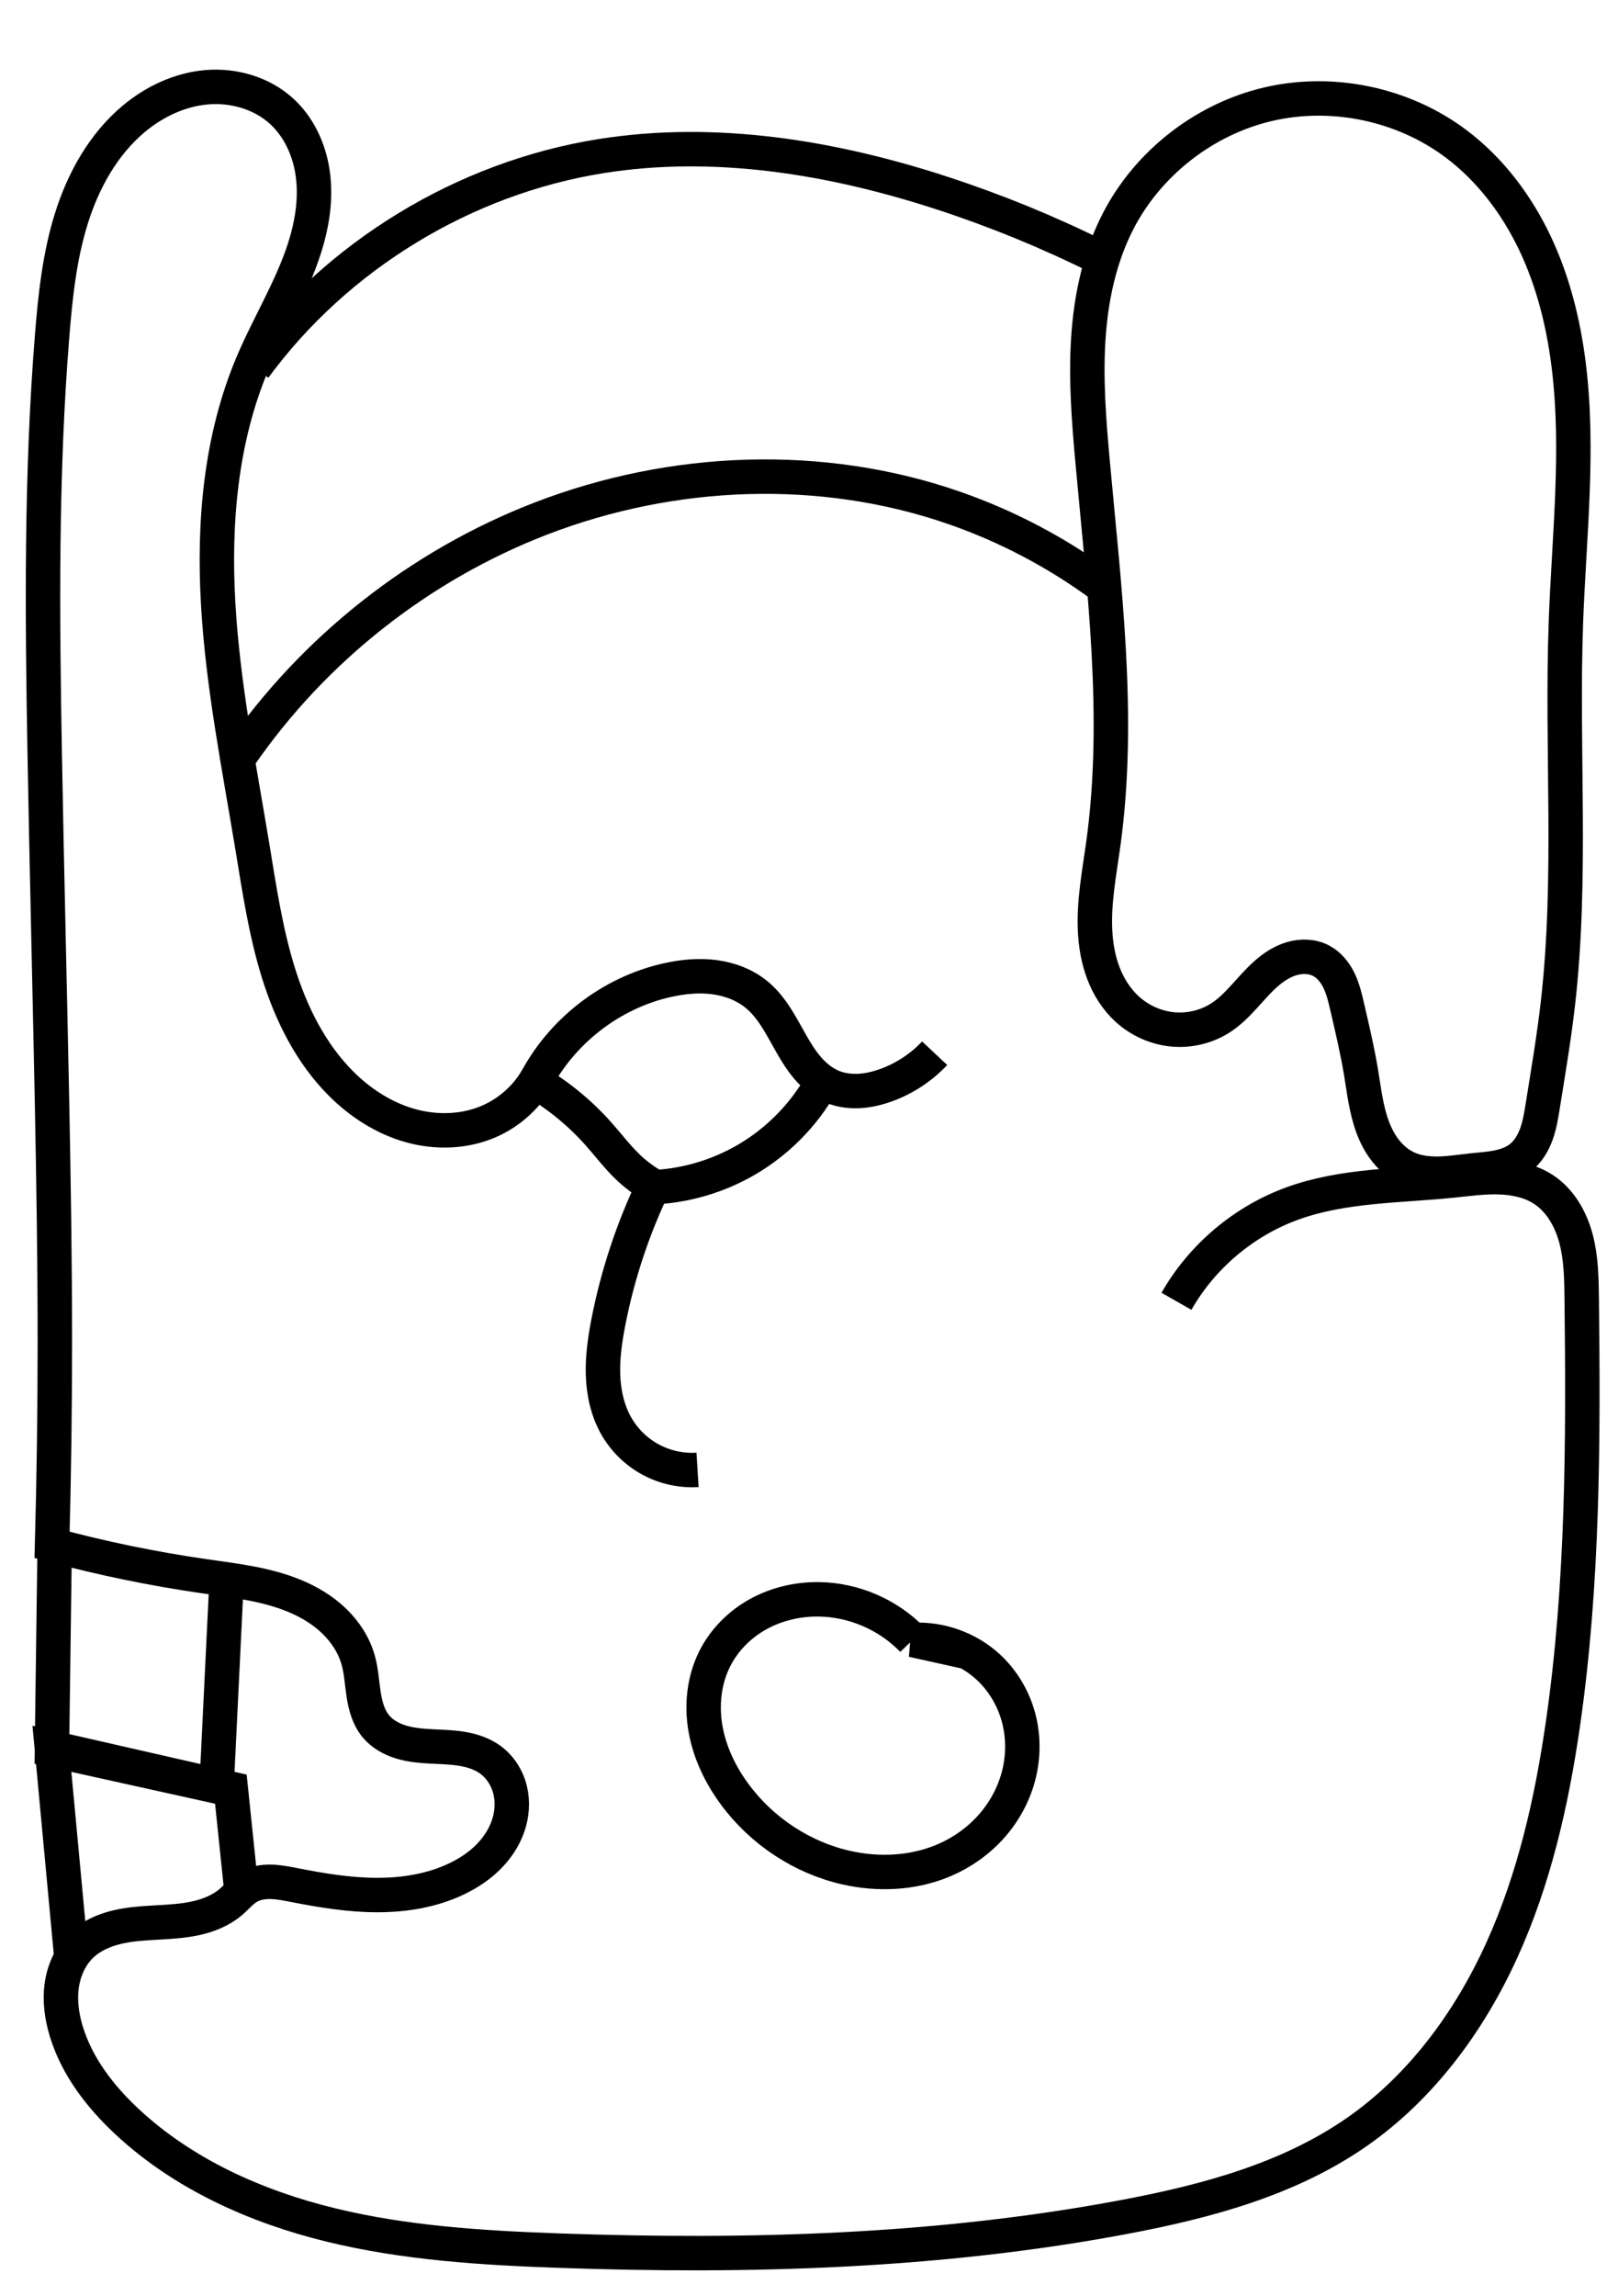 <?xml version="1.0" encoding="UTF-8" standalone="no"?>
<!-- Created with Inkscape (http://www.inkscape.org/) -->

<svg
   xmlns:dc="http://purl.org/dc/elements/1.1/"
   xmlns:cc="http://creativecommons.org/ns#"
   xmlns:rdf="http://www.w3.org/1999/02/22-rdf-syntax-ns#"
   xmlns:svg="http://www.w3.org/2000/svg"
   xmlns="http://www.w3.org/2000/svg"
   xmlns:sodipodi="http://sodipodi.sourceforge.net/DTD/sodipodi-0.dtd"
   xmlns:inkscape="http://www.inkscape.org/namespaces/inkscape"
   width="140"
   height="200"
   viewBox="0 0 140 200"
   id="svg5040"
   version="1.1"
   inkscape:version="0.91 r13725"
   sodipodi:docname="maya-months-03-sotz'-v2.svg">
  <defs
     id="defs5042">
    <inkscape:path-effect
       effect="spiro"
       id="path-effect3406"
       is_visible="true" />
    <inkscape:path-effect
       effect="spiro"
       id="path-effect3402"
       is_visible="true" />
    <inkscape:path-effect
       effect="spiro"
       id="path-effect3398"
       is_visible="true" />
    <inkscape:path-effect
       effect="spiro"
       id="path-effect3394"
       is_visible="true" />
    <inkscape:path-effect
       effect="spiro"
       id="path-effect3390"
       is_visible="true" />
    <inkscape:path-effect
       effect="spiro"
       id="path-effect3386"
       is_visible="true" />
    <inkscape:path-effect
       effect="spiro"
       id="path-effect3382"
       is_visible="true" />
    <inkscape:path-effect
       effect="spiro"
       id="path-effect3378"
       is_visible="true" />
    <inkscape:path-effect
       effect="spiro"
       id="path-effect3374"
       is_visible="true" />
    <inkscape:path-effect
       effect="spiro"
       id="path-effect3370"
       is_visible="true" />
    <inkscape:path-effect
       effect="spiro"
       id="path-effect5010"
       is_visible="true" />
    <inkscape:path-effect
       effect="spiro"
       id="path-effect5006"
       is_visible="true" />
    <inkscape:path-effect
       effect="spiro"
       id="path-effect5001"
       is_visible="true" />
    <inkscape:path-effect
       effect="spiro"
       id="path-effect4997"
       is_visible="true" />
    <inkscape:path-effect
       effect="spiro"
       id="path-effect4993"
       is_visible="true" />
    <inkscape:path-effect
       effect="spiro"
       id="path-effect4989"
       is_visible="true" />
    <inkscape:path-effect
       effect="spiro"
       id="path-effect4985"
       is_visible="true" />
    <inkscape:path-effect
       effect="spiro"
       id="path-effect4981"
       is_visible="true" />
  </defs>
  <sodipodi:namedview
     id="base"
     pagecolor="#ffffff"
     bordercolor="#666666"
     borderopacity="1.0"
     inkscape:pageopacity="0.0"
     inkscape:pageshadow="2"
     inkscape:zoom="18.251953"
     inkscape:cx="23.109641"
     inkscape:cy="41.515666"
     inkscape:document-units="px"
     inkscape:current-layer="layer1"
     showgrid="false"
     units="px"
     inkscape:window-width="1366"
     inkscape:window-height="704"
     inkscape:window-x="0"
     inkscape:window-y="27"
     inkscape:window-maximized="1" />
  <g
     inkscape:label="Calque 1"
     inkscape:groupmode="layer"
     id="layer1"
     transform="translate(0,-852.362)">
    <path
       style="fill:none;fill-rule:evenodd;stroke:#000000;stroke-width:3;stroke-linecap:butt;stroke-linejoin:miter;stroke-opacity:1"
       d="m 102.492,965.703 c 2.229,-3.919 5.89,-7.002 10.13,-8.533 4.44,-1.602 9.28,-1.508 13.976,-1.993 1.333,-0.138 2.668,-0.324 4.008,-0.283 1.34,0.04 2.704,0.322 3.83,1.048 1.48,0.955 2.41,2.595 2.863,4.298 0.452,1.702 0.478,3.484 0.499,5.245 0.142,12.369 0.128,24.792 -1.639,37.035 -0.976,6.763 -2.502,13.502 -5.332,19.721 -2.829,6.22 -7.029,11.925 -12.639,15.825 -5.958,4.142 -13.165,6.058 -20.297,7.399 -16.156,3.038 -32.7,3.502 -49.129,2.924 -6.694,-0.236 -13.426,-0.649 -19.933,-2.236 -6.507,-1.587 -12.829,-4.415 -17.734,-8.976 -2.353,-2.188 -4.393,-4.824 -5.324,-7.899 -0.388,-1.283 -0.578,-2.644 -0.394,-3.972 0.184,-1.328 0.76,-2.624 1.736,-3.544 0.838,-0.79 1.928,-1.271 3.048,-1.542 1.119,-0.271 2.275,-0.343 3.425,-0.408 1.15,-0.065 2.305,-0.123 3.431,-0.367 1.125,-0.243 2.23,-0.683 3.105,-1.431 0.5,-0.427 0.923,-0.953 1.487,-1.29 0.59,-0.353 1.296,-0.473 1.983,-0.46 0.688,0.013 1.366,0.151 2.04,0.283 2.365,0.463 4.756,0.86 7.166,0.869 2.41,0.01 4.853,-0.383 7.023,-1.43 0.976,-0.471 1.895,-1.075 2.668,-1.835 0.773,-0.76 1.399,-1.679 1.76,-2.702 0.361,-1.022 0.449,-2.149 0.188,-3.201 -0.261,-1.052 -0.882,-2.023 -1.767,-2.65 -0.721,-0.511 -1.587,-0.783 -2.46,-0.924 -0.872,-0.141 -1.759,-0.158 -2.641,-0.204 -0.882,-0.046 -1.771,-0.123 -2.617,-0.378 -0.846,-0.255 -1.654,-0.702 -2.215,-1.384 -0.639,-0.777 -0.91,-1.791 -1.061,-2.785 -0.151,-0.994 -0.199,-2.009 -0.472,-2.977 -0.367,-1.301 -1.133,-2.472 -2.108,-3.408 -0.975,-0.936 -2.155,-1.643 -3.402,-2.164 -2.495,-1.041 -5.224,-1.341 -7.9,-1.727 -4.468,-0.644 -8.898,-1.557 -13.257,-2.732 0.159,-5.832 0.239,-11.665 0.241,-17.499 0.003,-7.119 -0.111,-14.238 -0.252,-21.356 C 4.327,938.054 4.075,928.046 3.895,918.037 3.677,905.866 3.567,893.673 4.547,881.539 c 0.277,-3.434 0.647,-6.887 1.679,-10.174 1.031,-3.287 2.772,-6.426 5.411,-8.64 1.807,-1.516 4.041,-2.571 6.391,-2.766 2.35,-0.196 4.807,0.519 6.539,2.12 1.457,1.347 2.339,3.248 2.649,5.207 0.311,1.96 0.078,3.977 -0.449,5.89 -1.055,3.825 -3.245,7.226 -4.786,10.883 -2.758,6.549 -3.382,13.828 -2.972,20.923 0.41,7.095 1.814,14.088 2.972,21.099 0.611,3.698 1.157,7.423 2.27,11.002 1.113,3.579 2.831,7.042 5.488,9.686 1.674,1.666 3.724,2.988 5.997,3.628 2.274,0.64 4.775,0.566 6.933,-0.395 1.617,-0.72 3.013,-1.928 3.957,-3.425 2.056,1.217 3.923,2.754 5.51,4.539 0.886,0.996 1.688,2.071 2.66,2.982 0.643,0.602 1.356,1.128 2.121,1.564 -1.79,3.747 -3.106,7.72 -3.905,11.795 -0.297,1.516 -0.524,3.056 -0.479,4.601 0.045,1.544 0.372,3.102 1.126,4.45 0.695,1.243 1.746,2.284 2.996,2.965 1.25,0.682 2.694,1.002 4.115,0.914"
       id="path3372"
       inkscape:path-effect="#path-effect3374"
       inkscape:original-d="m 102.49189,965.70313 c 0,0 6.10049,-6.72912 10.1303,-8.53265 4.2951,-1.92226 8.56625,-6.31511 13.97556,-1.99259 4.57755,3.65786 6.91877,-1.69389 7.83787,0.76499 1.0391,2.77994 2.96376,2.88428 3.36113,9.54301 0.39736,6.65872 1.49204,25.08104 -1.63875,37.03491 -3.36388,12.8438 -8.04322,26.7307 -17.97094,35.5465 -5.38452,4.7815 -13.24557,5.9369 -20.296598,7.3994 -16.063463,3.3318 -23.430982,8.5292 -49.129154,2.9239 -7.593455,-1.6563 -30.480985,-7.2007 -37.667582,-11.2121 -7.1865974,-4.0114 -2.1787354,-0.7917 -5.3236742,-7.899 -1.0297789,-2.3272 -0.3622189,-5.6253 1.3414221,-7.5158 3.0208021,-3.3521 9.0426781,-1.5942 13.0081461,-3.7475 0.576694,-0.3132 0.387319,-0.7841 1.487273,-1.2899 2.760085,-1.2693 0.755102,-0.7821 4.02385,-0.1769 3.268749,0.6058 11.81123,1.33 14.18909,-0.5608 2.81032,-2.2347 4.60176,-7.2542 2.84901,-10.3878 -1.683277,-3.0094 -7.5228,-0.4235 -9.932568,-2.8898 -1.388969,-1.4216 -0.304295,-4.1996 -1.532474,-5.76218 -3.145021,-4.00133 -8.631,-5.55006 -13.410377,-7.29915 -4.237002,-1.55059 -12.1142382,-0.63912 -13.2569744,-2.73156 0,0 0.2353283,-11.66564 0.2410872,-17.49929 0.00703,-7.11928 -1.7887792,-14.62001 -0.2520535,-21.35636 C 6.0622091,941.3266 6.3167909,932.12141 3.8954699,918.03721 1.4741488,903.953 1.269922,895.058 4.5474159,881.5395 c 1.3414788,-5.53313 1.6750112,-14.86478 7.0895411,-18.81422 3.486439,-2.54306 9.982679,-3.79864 12.929953,-0.6465 5.038626,5.38886 -2.154253,14.61606 -2.585991,21.98092 -0.819729,13.98344 -2.499275,28.23966 0,42.02234 1.314082,7.24673 2.262481,15.78473 7.757972,20.68793 3.314968,2.95769 8.608633,4.26358 12.929952,3.23248 1.696978,-0.40491 3.95742,-3.4252 3.95742,-3.4252 0,0 3.728447,2.96195 5.510298,4.53938 0.82336,0.7289 1.78673,2.36098 2.660284,2.98195 0.873554,0.62096 1.657291,0.2308 2.121382,1.56419 0.592103,3.42401 -3.39228,7.68541 -3.905422,11.79512 -0.374754,3.00137 -0.989224,6.50674 0.646498,9.05097 1.460246,2.27129 7.111474,3.87898 7.111474,3.87898"
       inkscape:connector-curvature="0"
       sodipodi:nodetypes="casssaaasssaasssaaaasazssaaaaaacsscaac" />
    <path
       style="fill:none;fill-rule:evenodd;stroke:#000000;stroke-width:3;stroke-linecap:butt;stroke-linejoin:miter;stroke-opacity:1"
       d="m 19.753,989.746 -0.884,18.211 -14.344,-3.177 0.23,-17.181"
       id="path3376"
       inkscape:path-effect="#path-effect3378"
       inkscape:original-d="m 19.753287,989.74565 -0.883648,18.21055 -14.3441556,-3.1767 0.2301208,-17.18149"
       inkscape:connector-curvature="0"
       sodipodi:nodetypes="cccc" />
    <path
       style="fill:none;fill-rule:evenodd;stroke:#000000;stroke-width:3;stroke-linecap:butt;stroke-linejoin:miter;stroke-opacity:1"
       d="m 6.213,1022.807 -1.698,-18.214 15.593,3.556 0.959,9.234"
       id="path3380"
       inkscape:path-effect="#path-effect3382"
       inkscape:original-d="m 6.2129228,1022.8069 c -2.5859905,-1.9395 -1.6984057,-18.2137 -1.6984057,-18.2137 l 15.5925669,3.5557 0.958851,9.2341"
       inkscape:connector-curvature="0"
       sodipodi:nodetypes="cccc" />
    <path
       style="fill:none;fill-rule:evenodd;stroke:#000000;stroke-width:3;stroke-linecap:butt;stroke-linejoin:miter;stroke-opacity:1"
       d="m 79.512,995.201 c -2.116,-2.203 -5.137,-3.509 -8.191,-3.542 -1.835,-0.02 -3.681,0.41 -5.285,1.301 -1.604,0.891 -2.956,2.249 -3.776,3.89 -0.939,1.877 -1.16,4.073 -0.788,6.138 0.372,2.066 1.313,4.004 2.563,5.69 2.351,3.171 5.847,5.487 9.697,6.354 2.756,0.621 5.71,0.499 8.326,-0.568 1.595,-0.651 3.052,-1.647 4.213,-2.92 1.161,-1.273 2.023,-2.822 2.461,-4.488 0.438,-1.666 0.449,-3.447 2.04e-4,-5.11 -0.449,-1.663 -1.36,-3.204 -2.623,-4.375 -1.761,-1.634 -4.201,-2.51 -6.599,-2.37 z"
       id="path3384"
       inkscape:path-effect="#path-effect3386"
       inkscape:original-d="m 79.512463,995.20065 c -2.761073,-1.17361 -5.314244,-4.52963 -8.19096,-3.54242 -3.287101,1.12805 -7.968181,1.34087 -9.061085,5.19106 -1.092904,3.85021 0.627539,8.54831 1.775335,11.82861 1.276372,3.6477 5.958786,5.3757 9.697464,6.3541 2.691168,0.7043 6.201551,1.2277 8.326036,-0.5681 4.422486,-3.7383 6.804222,-11.7983 4.051941,-16.89325 -1.11081,-2.05629 -6.598731,-2.37 -6.598731,-2.37 z"
       inkscape:connector-curvature="0"
       sodipodi:nodetypes="csssaaac" />
    <path
       style="fill:none;fill-rule:evenodd;stroke:#000000;stroke-width:3;stroke-linecap:butt;stroke-linejoin:miter;stroke-opacity:1"
       d="m 46.548,946.77 c 2.279,-4.54 6.676,-7.96 11.637,-9.051 1.326,-0.292 2.699,-0.425 4.046,-0.249 1.346,0.176 2.668,0.674 3.712,1.542 1.339,1.114 2.126,2.733 2.988,4.247 0.431,0.757 0.891,1.502 1.462,2.159 0.571,0.657 1.259,1.227 2.059,1.571 0.728,0.313 1.532,0.431 2.325,0.398 0.792,-0.033 1.573,-0.213 2.321,-0.475 1.64,-0.574 3.139,-1.549 4.328,-2.816"
       id="path3388"
       inkscape:path-effect="#path-effect3390"
       inkscape:original-d="m 46.547829,946.76997 c 0,0 6.873102,-7.84497 11.636957,-9.05097 2.541486,-0.64339 5.490412,-0.0228 7.757972,1.29299 2.968337,1.72242 3.396509,6.53106 6.508841,7.97713 1.404659,0.65264 3.16477,0.37606 4.645984,-0.0767 1.646054,-0.50317 4.328261,-2.81607 4.328261,-2.81607"
       inkscape:connector-curvature="0"
       sodipodi:nodetypes="caaaac" />
    <path
       style="fill:none;fill-rule:evenodd;stroke:#000000;stroke-width:3;stroke-linecap:butt;stroke-linejoin:miter;stroke-opacity:1"
       d="m 57.12,955.758 c 2.775,-0.163 5.51,-0.989 7.911,-2.389 2.711,-1.581 4.99,-3.894 6.531,-6.629"
       id="path3392"
       inkscape:path-effect="#path-effect3394"
       inkscape:original-d="m 57.120362,955.75823 c 0,0 5.553022,-0.96579 7.911474,-2.3894 2.655489,-1.60291 6.530629,-6.62867 6.530629,-6.62867"
       inkscape:connector-curvature="0"
       sodipodi:nodetypes="cac" />
    <path
       style="fill:none;fill-rule:evenodd;stroke:#000000;stroke-width:3;stroke-linecap:butt;stroke-linejoin:miter;stroke-opacity:1"
       d="m 115.12,936.053 c 0.705,0.379 1.22,1.046 1.56,1.771 0.339,0.725 0.52,1.512 0.7,2.292 0.433,1.874 0.877,3.747 1.192,5.645 0.263,1.585 0.44,3.2 0.991,4.71 0.276,0.755 0.646,1.48 1.143,2.111 0.497,0.631 1.125,1.167 1.853,1.507 0.887,0.414 1.888,0.525 2.866,0.497 0.978,-0.028 1.947,-0.187 2.92,-0.289 0.711,-0.075 1.427,-0.119 2.128,-0.26 0.701,-0.142 1.394,-0.387 1.961,-0.823 0.675,-0.52 1.131,-1.284 1.419,-2.086 0.288,-0.803 0.422,-1.651 0.557,-2.493 0.47,-2.94 0.97,-5.876 1.309,-8.834 1.265,-11.018 0.299,-22.162 0.701,-33.245 0.27,-7.441 1.157,-14.916 0.253,-22.307 -0.452,-3.695 -1.359,-7.358 -2.956,-10.72 -1.598,-3.363 -3.906,-6.422 -6.885,-8.656 -4.59,-3.441 -10.723,-4.737 -16.313,-3.444 -5.589,1.293 -10.531,5.151 -13.141,10.259 -1.606,3.144 -2.344,6.676 -2.568,10.2 -0.224,3.524 0.048,7.059 0.365,10.575 1.003,11.097 2.463,22.294 0.953,33.333 -0.345,2.525 -0.847,5.053 -0.729,7.599 0.059,1.273 0.275,2.546 0.73,3.736 0.455,1.19 1.156,2.297 2.103,3.151 1.091,0.984 2.503,1.611 3.967,1.741 1.464,0.13 2.97,-0.24 4.196,-1.051 1.492,-0.986 2.504,-2.541 3.833,-3.737 0.665,-0.598 1.425,-1.113 2.281,-1.37 0.857,-0.257 1.82,-0.236 2.608,0.187 z"
       id="path3396"
       inkscape:path-effect="#path-effect3398"
       inkscape:original-d="m 115.12045,936.05349 c 1.67789,0.36564 2.05793,2.08271 2.25992,4.06337 0.202,1.98066 0.22597,4.22491 1.19171,5.64489 1.2163,1.78838 2.37896,6.53856 3.98755,8.32821 1.60859,1.78966 3.66311,0.61879 5.7865,0.20786 1.3307,-0.25752 3.03196,-0.087 4.0889,-1.08359 1.05694,-0.99653 1.46956,-3.16007 1.97623,-4.57912 1.01334,-2.83811 0.64966,-6.20477 1.30938,-8.83405 2.69757,-10.75099 1.83546,-22.21929 0.70132,-33.24537 -1.45877,-14.18226 -0.77494,-32.02561 -9.58796,-41.68273 -8.02744,-8.7963 -22.77496,-0.7305 -29.453941,6.81572 -4.615494,5.2148 -1.934381,13.81668 -2.202521,20.77549 -0.427989,11.10728 -0.0059,22.25887 0.953386,33.33292 0.42109,4.86111 -1.448079,11.14056 2.103814,14.48597 1.987912,1.87235 5.495192,1.27192 8.163392,0.69036 3.2615,-0.71088 6.48877,-5.40665 8.72232,-4.91993 z"
       inkscape:connector-curvature="0"
       sodipodi:nodetypes="ssssssssasaaaaas" />
    <path
       style="fill:none;fill-rule:evenodd;stroke:#000000;stroke-width:3;stroke-linecap:butt;stroke-linejoin:miter;stroke-opacity:1"
       d="m 20.863,918.258 c 6.42,-9.337 15.713,-16.67 26.287,-20.743 11.445,-4.408 24.448,-4.938 36.029,-0.899 4.527,1.579 8.818,3.832 12.689,6.662"
       id="path3400"
       inkscape:path-effect="#path-effect3402"
       inkscape:original-d="m 20.863213,918.25844 c 3.232488,-3.87898 15.78875,-16.95219 26.287248,-20.74275 11.299314,-4.0797 24.329681,-3.62881 36.028577,-0.89856 4.652162,1.08571 12.688866,6.66221 12.688866,6.66221"
       inkscape:connector-curvature="0"
       sodipodi:nodetypes="caac" />
    <path
       style="fill:none;fill-rule:evenodd;stroke:#000000;stroke-width:3;stroke-linecap:butt;stroke-linejoin:miter;stroke-opacity:1"
       d="m 22.167,884.378 c 7.158,-9.75 18.254,-16.518 30.199,-18.42 9.941,-1.583 20.171,0.106 29.739,3.232 4.667,1.525 9.224,3.391 13.62,5.577"
       id="path3404"
       inkscape:path-effect="#path-effect3406"
       inkscape:original-d="m 22.167175,884.37755 c 0,0 18.691467,-15.8499 30.199133,-18.41979 9.731637,-2.17326 20.073757,0.78034 29.73889,3.23249 4.755296,1.20647 13.620145,5.5774 13.620145,5.5774"
       inkscape:connector-curvature="0"
       sodipodi:nodetypes="caac" />
  </g>
</svg>
